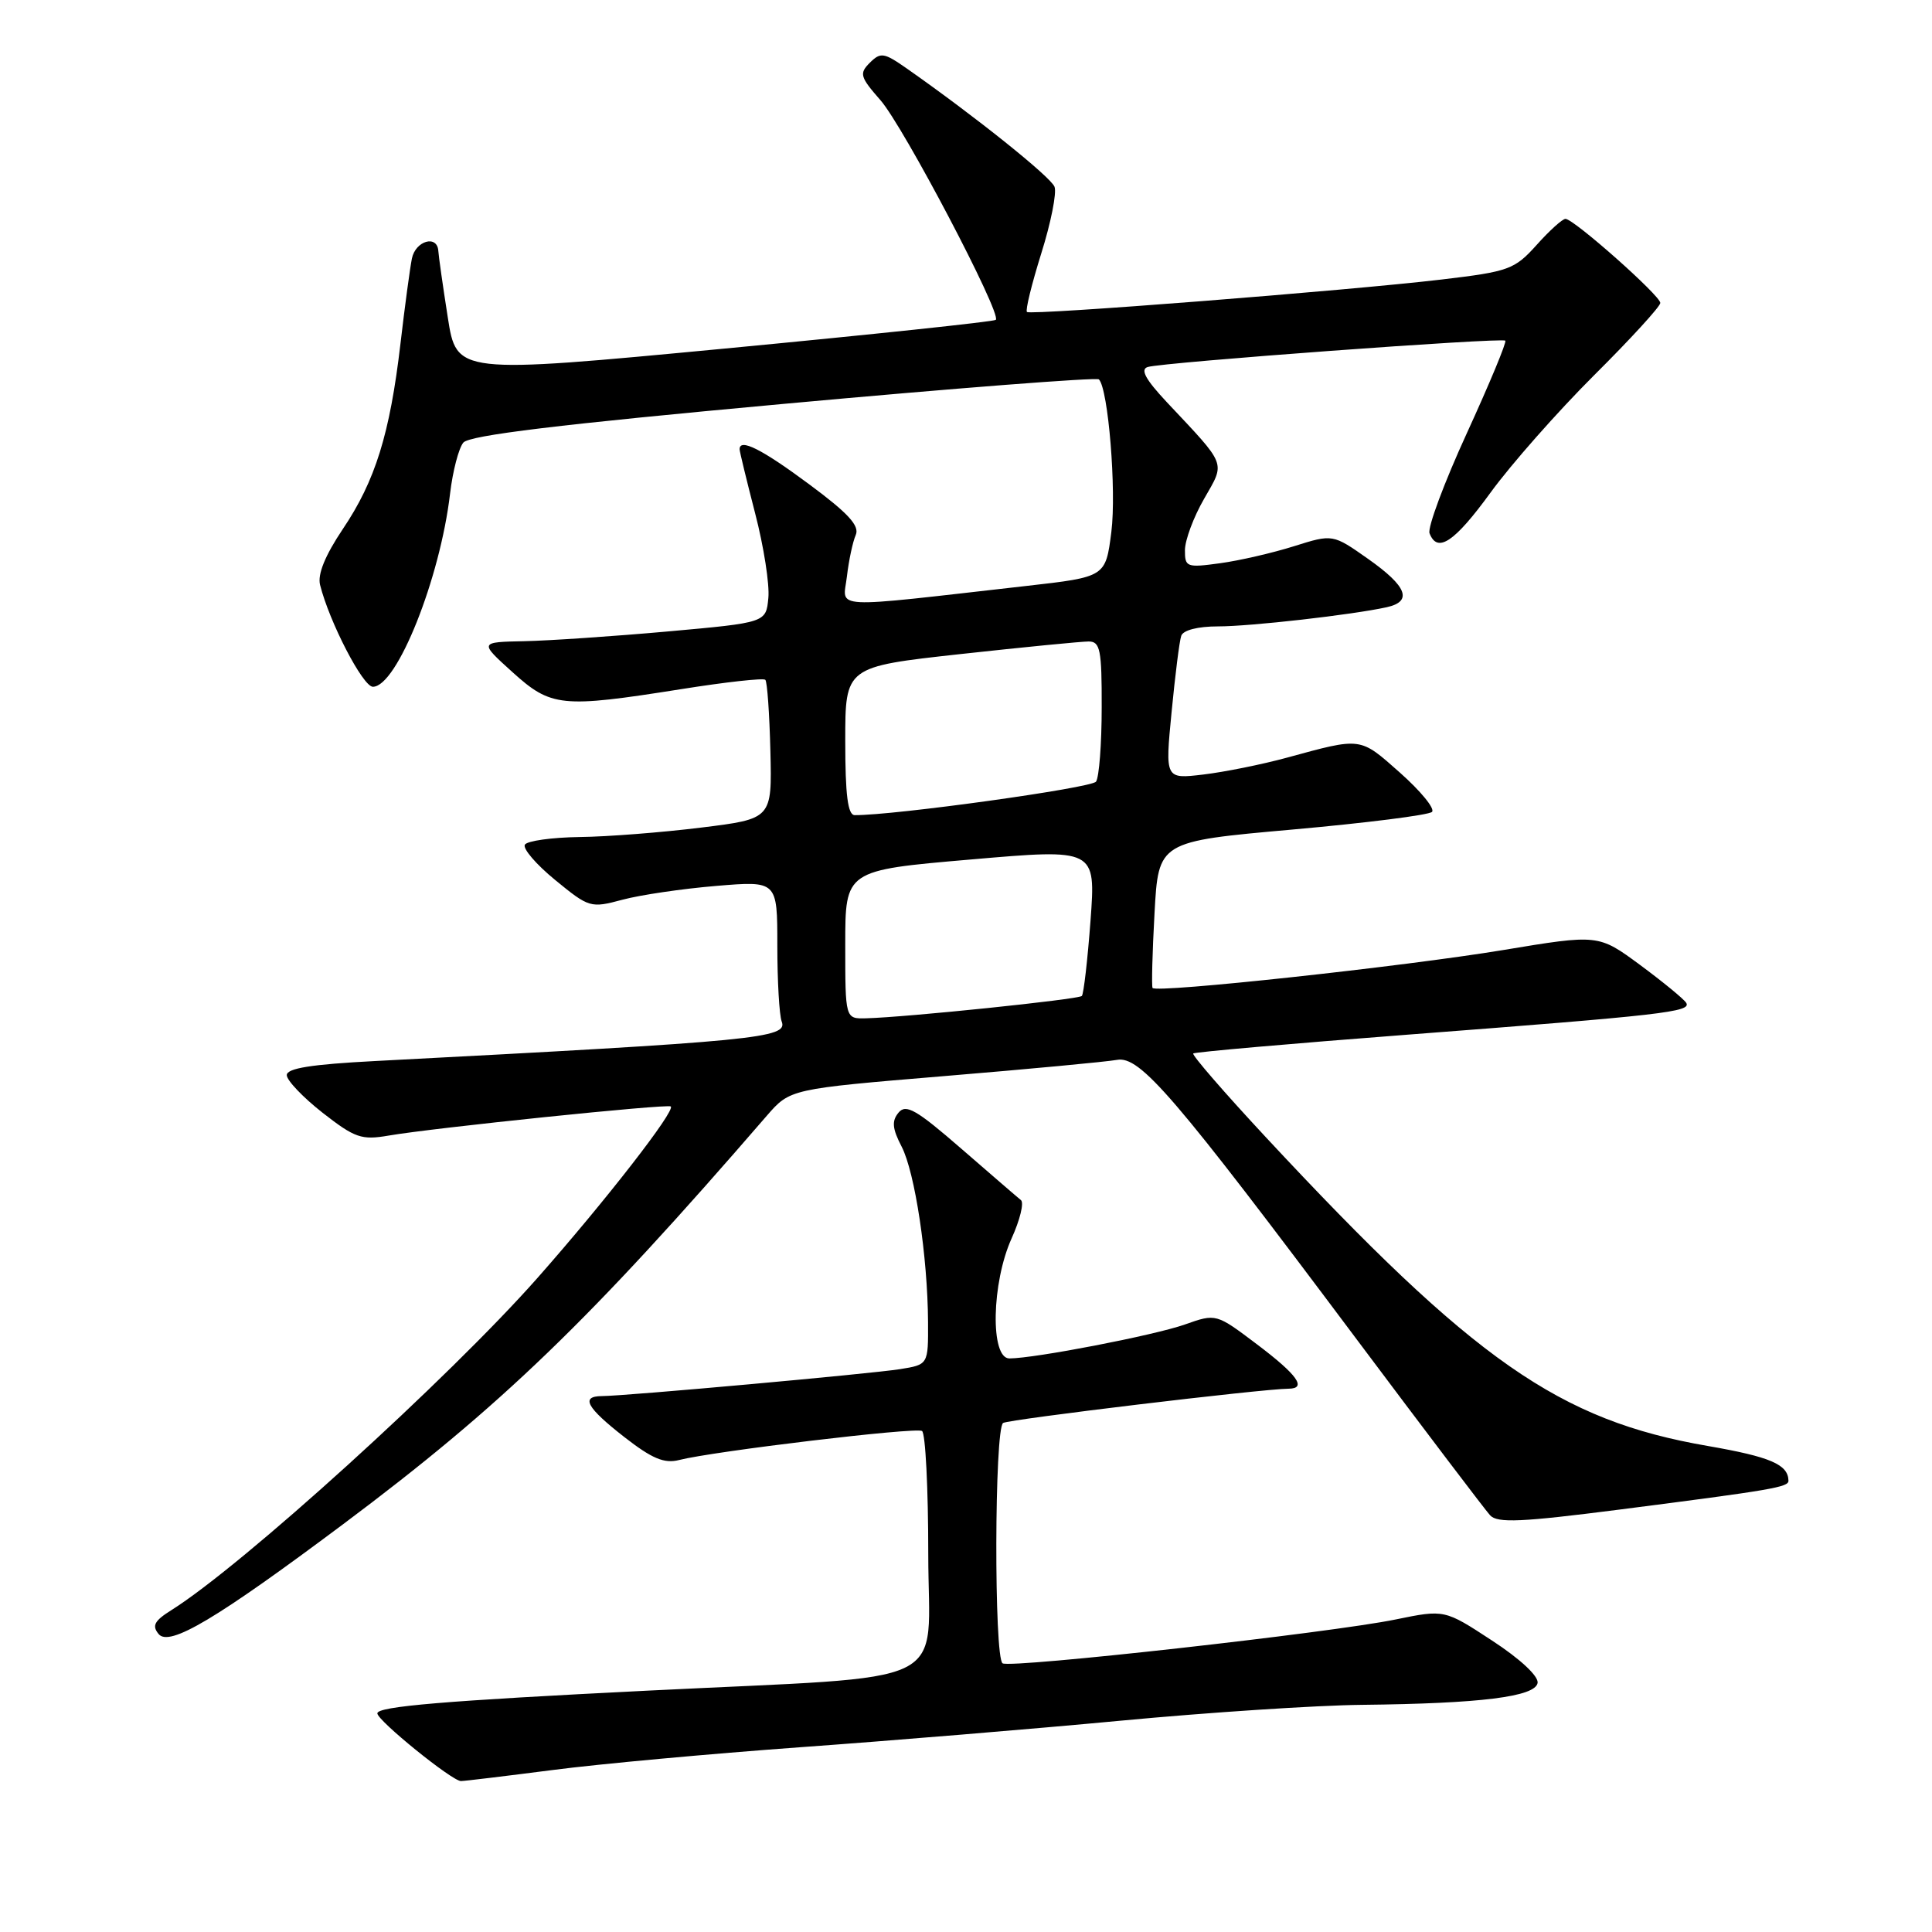<?xml version="1.0" encoding="UTF-8" standalone="no"?>
<!DOCTYPE svg PUBLIC "-//W3C//DTD SVG 1.1//EN" "http://www.w3.org/Graphics/SVG/1.1/DTD/svg11.dtd" >
<svg xmlns="http://www.w3.org/2000/svg" xmlns:xlink="http://www.w3.org/1999/xlink" version="1.1" viewBox="0 0 256 256">
 <g >
 <path fill="currentColor"
d=" M 73.20 234.54 C 79.41 233.73 94.17 232.38 106.00 231.52 C 117.83 230.67 136.95 229.09 148.50 228.00 C 160.05 226.91 174.45 225.96 180.50 225.90 C 196.20 225.73 203.42 224.83 203.74 223.00 C 203.89 222.11 201.44 219.82 197.70 217.38 C 191.41 213.26 191.41 213.26 184.92 214.59 C 176.43 216.34 133.94 221.08 132.85 220.40 C 131.70 219.69 131.76 189.26 132.92 188.55 C 133.71 188.06 167.27 184.03 170.75 184.01 C 173.21 183.99 171.92 182.18 166.57 178.14 C 161.14 174.04 161.14 174.04 157.01 175.50 C 152.93 176.94 137.14 179.99 133.75 180.00 C 131.19 180.00 131.38 169.97 134.05 164.08 C 135.15 161.65 135.71 159.37 135.28 159.02 C 134.85 158.68 131.29 155.60 127.37 152.20 C 121.42 147.03 120.04 146.24 119.06 147.43 C 118.14 148.54 118.23 149.54 119.47 151.93 C 121.24 155.36 122.92 166.52 122.97 175.16 C 123.00 180.82 123.00 180.82 119.25 181.42 C 115.44 182.03 82.95 184.97 79.75 184.99 C 76.89 185.01 77.72 186.51 82.73 190.42 C 86.40 193.28 88.02 193.96 89.98 193.46 C 94.57 192.29 121.33 189.09 122.17 189.61 C 122.63 189.89 123.00 197.24 123.00 205.95 C 123.00 223.97 127.14 221.96 86.00 224.01 C 58.87 225.36 50.00 226.11 50.00 227.03 C 50.00 227.98 59.90 236.00 61.08 236.00 C 61.53 236.00 66.98 235.34 73.20 234.54 Z  M 45.50 201.94 C 66.43 186.28 78.09 175.04 101.59 147.86 C 104.69 144.29 104.69 144.29 125.09 142.59 C 136.32 141.66 146.62 140.69 148.00 140.44 C 151.06 139.88 155.54 145.10 179.79 177.50 C 188.85 189.60 196.80 200.08 197.45 200.79 C 198.42 201.84 201.61 201.69 214.57 200.03 C 234.90 197.42 237.00 197.06 236.98 196.20 C 236.94 194.05 234.59 193.04 226.30 191.60 C 206.58 188.20 195.38 180.38 167.76 150.72 C 162.24 144.79 157.90 139.78 158.11 139.59 C 158.33 139.40 171.10 138.28 186.50 137.10 C 220.38 134.51 224.16 134.08 223.43 132.88 C 223.11 132.37 220.37 130.12 217.33 127.87 C 211.80 123.79 211.80 123.79 199.15 125.89 C 185.96 128.07 153.18 131.62 152.72 130.91 C 152.58 130.68 152.69 126.22 152.98 121.00 C 153.50 111.50 153.50 111.50 171.25 109.92 C 181.01 109.05 189.33 108.00 189.75 107.58 C 190.16 107.15 188.25 104.82 185.50 102.38 C 180.14 97.63 180.47 97.68 170.50 100.40 C 167.20 101.30 162.22 102.30 159.44 102.63 C 154.38 103.23 154.38 103.23 155.24 94.37 C 155.71 89.49 156.28 84.94 156.52 84.25 C 156.77 83.50 158.72 83.00 161.40 83.00 C 165.71 83.00 179.16 81.47 183.75 80.46 C 187.21 79.69 186.45 77.70 181.30 74.07 C 176.60 70.76 176.60 70.76 171.48 72.37 C 168.66 73.26 164.25 74.28 161.68 74.63 C 157.23 75.24 157.00 75.15 157.01 72.89 C 157.02 71.57 158.15 68.52 159.54 66.11 C 162.38 61.14 162.65 61.85 154.61 53.29 C 151.78 50.27 151.06 48.94 152.08 48.63 C 154.06 48.01 199.03 44.70 199.46 45.14 C 199.66 45.34 197.36 50.86 194.36 57.41 C 191.36 63.95 189.14 69.92 189.42 70.66 C 190.46 73.36 192.72 71.85 197.52 65.25 C 200.22 61.54 206.38 54.56 211.21 49.74 C 216.05 44.93 220.00 40.61 220.00 40.14 C 220.00 39.17 208.53 29.00 207.43 29.00 C 207.04 29.00 205.31 30.55 203.61 32.46 C 200.68 35.71 199.95 35.98 191.00 37.04 C 178.58 38.51 136.62 41.80 136.08 41.34 C 135.84 41.15 136.70 37.66 137.97 33.59 C 139.25 29.53 140.04 25.55 139.73 24.75 C 139.24 23.45 129.17 15.39 120.16 9.08 C 117.13 6.96 116.69 6.89 115.26 8.31 C 113.83 9.74 113.96 10.19 116.66 13.27 C 119.71 16.74 132.76 41.58 131.95 42.38 C 131.70 42.62 115.53 44.33 96.00 46.19 C 60.50 49.56 60.50 49.56 59.33 42.03 C 58.68 37.89 58.12 33.94 58.08 33.25 C 57.94 31.07 55.06 31.90 54.58 34.25 C 54.33 35.49 53.64 40.58 53.06 45.57 C 51.66 57.50 49.73 63.71 45.42 70.11 C 43.08 73.60 42.06 76.10 42.41 77.50 C 43.65 82.44 48.09 91.00 49.41 91.00 C 52.59 91.00 58.32 76.66 59.64 65.38 C 59.99 62.42 60.78 59.40 61.39 58.65 C 62.19 57.68 74.08 56.24 103.79 53.52 C 126.49 51.44 145.31 49.98 145.61 50.27 C 146.85 51.52 147.95 64.98 147.26 70.48 C 146.50 76.45 146.50 76.45 136.00 77.64 C 109.43 80.65 111.71 80.77 112.22 76.39 C 112.47 74.25 113.00 71.77 113.39 70.89 C 113.93 69.67 112.39 68.00 107.18 64.14 C 100.94 59.51 98.00 58.03 98.00 59.53 C 98.00 59.82 98.93 63.64 100.06 68.02 C 101.20 72.40 101.99 77.45 101.81 79.24 C 101.50 82.50 101.50 82.50 88.50 83.67 C 81.35 84.31 72.80 84.89 69.50 84.96 C 63.50 85.08 63.50 85.08 67.88 89.04 C 73.03 93.70 74.36 93.83 90.23 91.32 C 96.13 90.38 101.16 89.82 101.41 90.08 C 101.66 90.33 101.96 94.57 102.08 99.52 C 102.30 108.50 102.30 108.50 92.90 109.66 C 87.73 110.30 80.49 110.87 76.81 110.91 C 73.13 110.96 69.86 111.42 69.55 111.92 C 69.23 112.43 71.04 114.54 73.57 116.61 C 78.05 120.28 78.26 120.35 82.47 119.22 C 84.85 118.58 90.44 117.76 94.89 117.39 C 103.00 116.71 103.00 116.71 103.00 125.27 C 103.00 129.98 103.26 134.52 103.58 135.36 C 104.43 137.56 100.38 137.95 49.75 140.59 C 41.25 141.03 38.00 141.55 38.00 142.46 C 38.00 143.16 40.14 145.40 42.75 147.45 C 47.03 150.79 47.90 151.09 51.50 150.47 C 57.41 149.45 88.44 146.24 88.88 146.61 C 89.54 147.15 80.27 159.08 71.23 169.32 C 59.51 182.59 32.10 207.47 22.68 213.37 C 20.45 214.77 20.11 215.42 21.02 216.52 C 22.44 218.24 28.67 214.53 45.50 201.94 Z  M 112.00 125.16 C 112.00 115.32 112.00 115.32 128.60 113.89 C 145.20 112.45 145.20 112.45 144.50 121.98 C 144.11 127.21 143.59 131.71 143.35 131.97 C 142.90 132.43 120.02 134.80 114.75 134.93 C 112.00 135.00 112.00 135.00 112.00 125.16 Z  M 112.00 98.17 C 112.00 88.35 112.00 88.35 127.25 86.67 C 135.64 85.75 143.29 85.00 144.25 85.00 C 145.78 85.00 146.00 86.08 145.98 93.75 C 145.98 98.56 145.64 102.98 145.23 103.57 C 144.65 104.41 118.47 108.05 113.25 108.01 C 112.34 108.00 112.00 105.36 112.00 98.17 Z "/>
</g>
</svg>